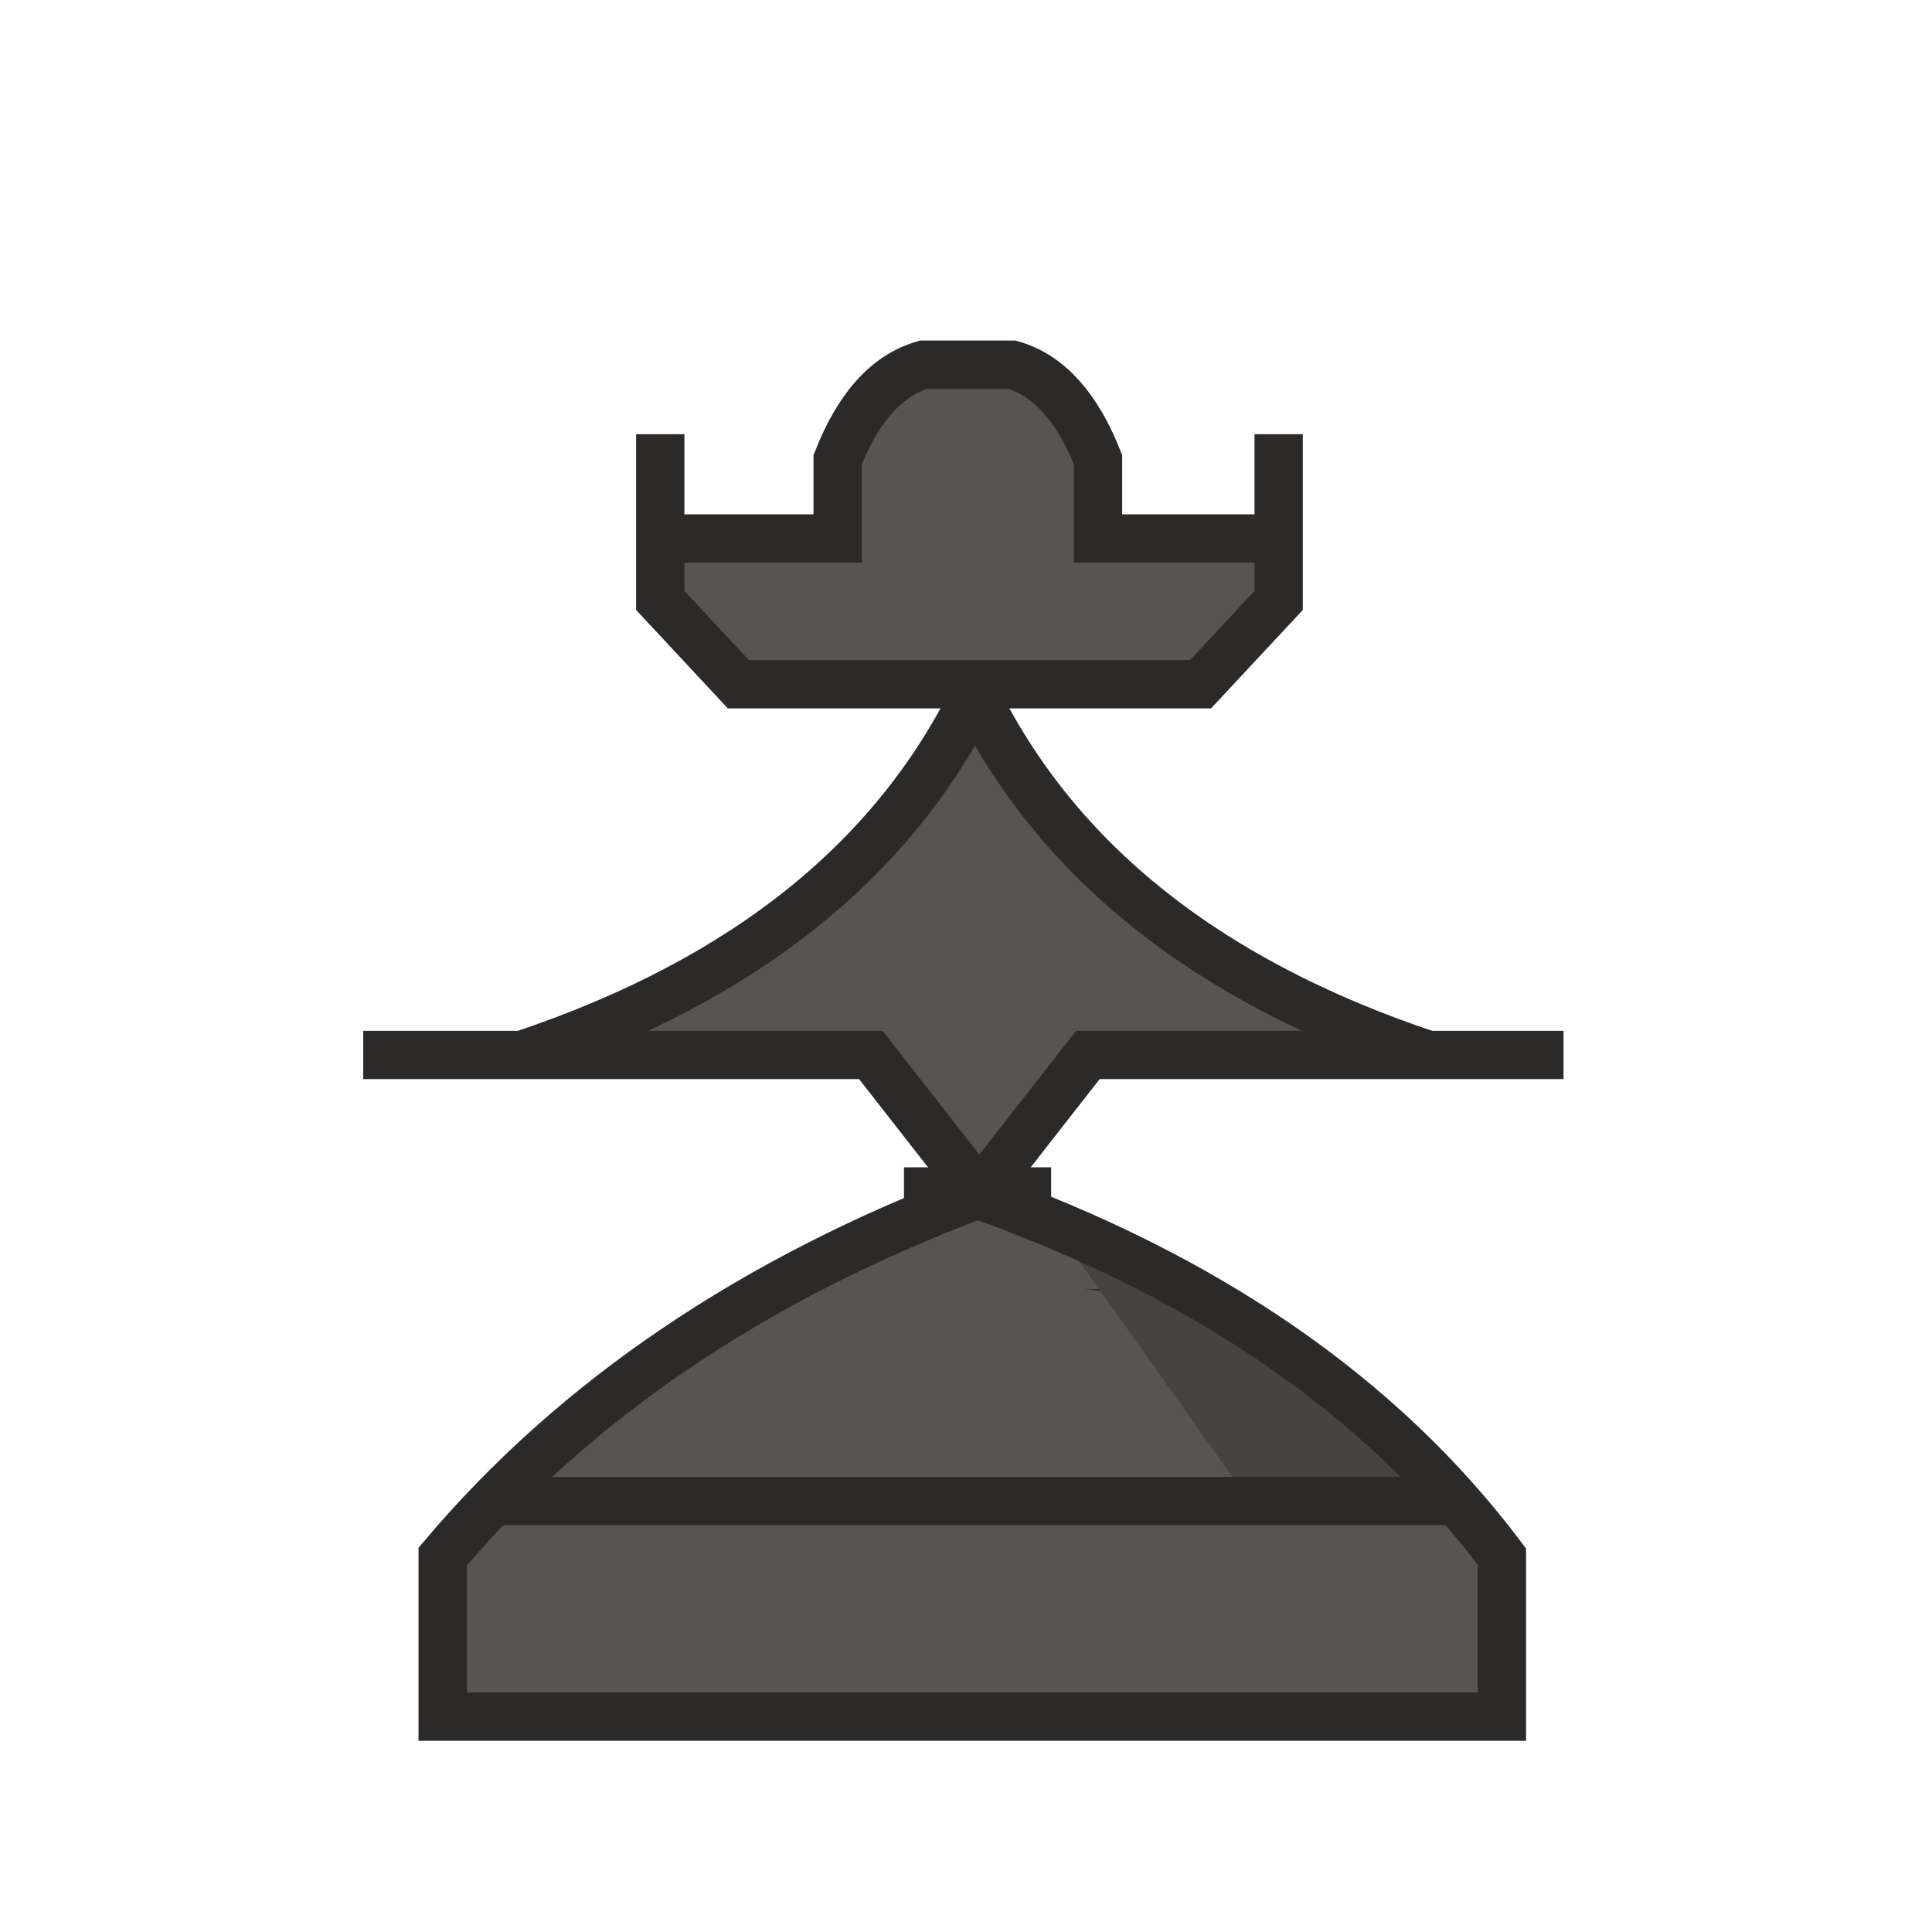 <?xml version="1.0" encoding="UTF-8"?>
<!DOCTYPE svg PUBLIC "-//W3C//DTD SVG 1.1//EN" "http://www.w3.org/Graphics/SVG/1.1/DTD/svg11.dtd">
<!-- Creator: CorelDRAW 2020 (64-Bit) -->
<svg xmlns="http://www.w3.org/2000/svg" xml:space="preserve" width="50.013mm" height="50.013mm" version="1.1" style="shape-rendering:geometricPrecision; text-rendering:geometricPrecision; image-rendering:optimizeQuality; fill-rule:evenodd; clip-rule:evenodd"
viewBox="0 0 5001.26 5001.26"
 xmlns:xlink="http://www.w3.org/1999/xlink"
 xmlns:xodm="http://www.corel.com/coreldraw/odm/2003">
 <defs>
  <style type="text/css">
   <![CDATA[
    .str0 {stroke:#2B2A29;stroke-width:35.28;stroke-miterlimit:22.926}
    .str2 {stroke:#2B2A29;stroke-width:125;stroke-miterlimit:22.926}
    .str1 {stroke:#2B2A29;stroke-width:17.64;stroke-miterlimit:22.926}
    .fil2 {fill:none}
    .fil1 {fill:#464342}
    .fil0 {fill:#575452}
   ]]>
  </style>
 </defs>
 <g id="Слой_x0020_1">
  <g id="_2309174334096">
   <path class="fil0 str0" d="M3112.64 3354.8c188.46,21.96 359.21,300.63 533.1,391.08 145.86,75.87 186.27,253.41 251.88,383.72 0.57,1.13 61.29,304.78 -1.81,302.08 -357.17,-15.28 -733.45,24.05 -1091,5.74 -319.06,-16.33 -873.22,-46.22 -1168.55,14.06 -106.29,21.69 -442.73,-75.16 -490.32,-7.69l0 -414.32 189.22 -203.02 407.78 -331.58c20.87,-62.99 96.91,-27.25 313.78,-181.5 79.44,-56.5 165,-92.28 219.6,-135.16 16.47,-12.94 197.94,-88 219.84,-88 98.7,0 335.05,121.13 423.33,172.66 28.47,16.62 5.38,22.98 77.64,46.72 29.79,9.79 69.7,45.21 115.51,45.21z"/>
   <polygon class="fil1" points="3769.57,3885.62 3279.48,3460.78 2723.54,3166.55 3234.71,3885.62 "/>
   <path class="fil0 str1" d="M1456.32 2730.88c171.17,-175.43 284.12,-133.87 472.77,-244.34 150.57,-88.18 127.07,-71.52 256.12,-216.05 46.82,-52.44 308.28,-309.77 308.28,-349.71 0,-17.61 32.9,-78.92 52,-78.92 4.72,40.97 204.45,346.98 234.2,366.94 31.02,20.81 64.54,78.42 149.07,105.38 4.07,1.29 175.38,161.53 233.64,171.47 29.97,5.12 295.15,134.38 303.52,183.85 23.27,137.61 111.16,0.24 -159.33,48.97 -149.31,26.89 -312.39,15.62 -492.22,39.21 -87.54,11.48 -171.55,283.04 -264.6,277.58 -105.84,-6.22 -157.08,-191.28 -265.86,-266.46 -117.22,-81 -291.03,-51.4 -374.78,-23.42 -35.46,11.84 -416.33,39.48 -415.77,20.71 1.48,-49.24 -10.58,-62.33 -37.04,-35.21z"/>
   <path class="fil0 str1" d="M1961.67 1771.21c285.94,-16.6 450.93,20 730.71,-22.86 150.18,-23.01 570.42,115.64 597.06,-190.05 2.25,-25.82 89.23,-207.2 9.67,-160.11 -21.84,12.93 -438.06,-25.07 -437.85,-30.39 1.73,-43.86 -47.11,-258.24 -78.01,-276.53 -39.68,-23.49 -33.99,-205.45 -360.75,-156.94 -139.52,20.72 -129.76,-33.49 -210.75,184.76 -89.28,240.59 196.34,319.9 -336.1,264.14 -13.76,-1.44 -166.07,5.2 -153.46,37.04 59.67,150.62 -82.64,253.66 250.07,339.92l-10.59 11.02z"/>
   <path class="fil2 str2" d="M3887.91 4029.47c-310.49,-413.03 -762.95,-725.47 -1357.37,-937.3 -580.82,219.22 -1042.35,531.65 -1384.6,937.3l0 414.32 2741.97 0 0 -414.32z"/>
   <line class="fil2 str2" x1="1276.09" y1="3885.62" x2="3769.57" y2= "3885.62" />
   <line class="fil2 str2" x1="2340.03" y1="3084.25" x2="2721.03" y2= "3084.25" />
   <line class="fil2 str2" x1="2235.36" y1="2706.69" x2="2530.53" y2= "3084.25" />
   <line class="fil2 str2" x1="2834.85" y1="2706.98" x2="2539.91" y2= "3084.25" />
   <path class="fil2 str2" d="M940.26 2730.88l1343.99 0m500.89 0l1262.33 0"/>
   <path class="fil2 str2" d="M1351.17 2730.88c581.5,-194.34 976.61,-514.22 1185.34,-959.65"/>
   <path class="fil2 str2" d="M3696.51 2730.88c-581.5,-194.34 -976.61,-514.22 -1185.34,-959.65"/>
   <line class="fil2 str2" x1="1883.83" y1="1771.21" x2="3134.95" y2= "1771.21" />
   <polyline class="fil2 str2" points="1929.95,1791.21 1709.18,1554.42 1709.18,1124.02 "/>
   <polyline class="fil2 str2" points="3089.19,1791.21 3309.96,1554.42 3309.96,1124.02 "/>
   <path class="fil2 str2" d="M1709.18 1393.9l459.15 0 0 -203.74c53.83,-136.77 127.91,-218.79 222.25,-246.06l229.6 0c94.34,27.27 168.42,109.29 222.25,246.06l0 203.74 459.15 0"/>
  </g>
 </g>
</svg>
